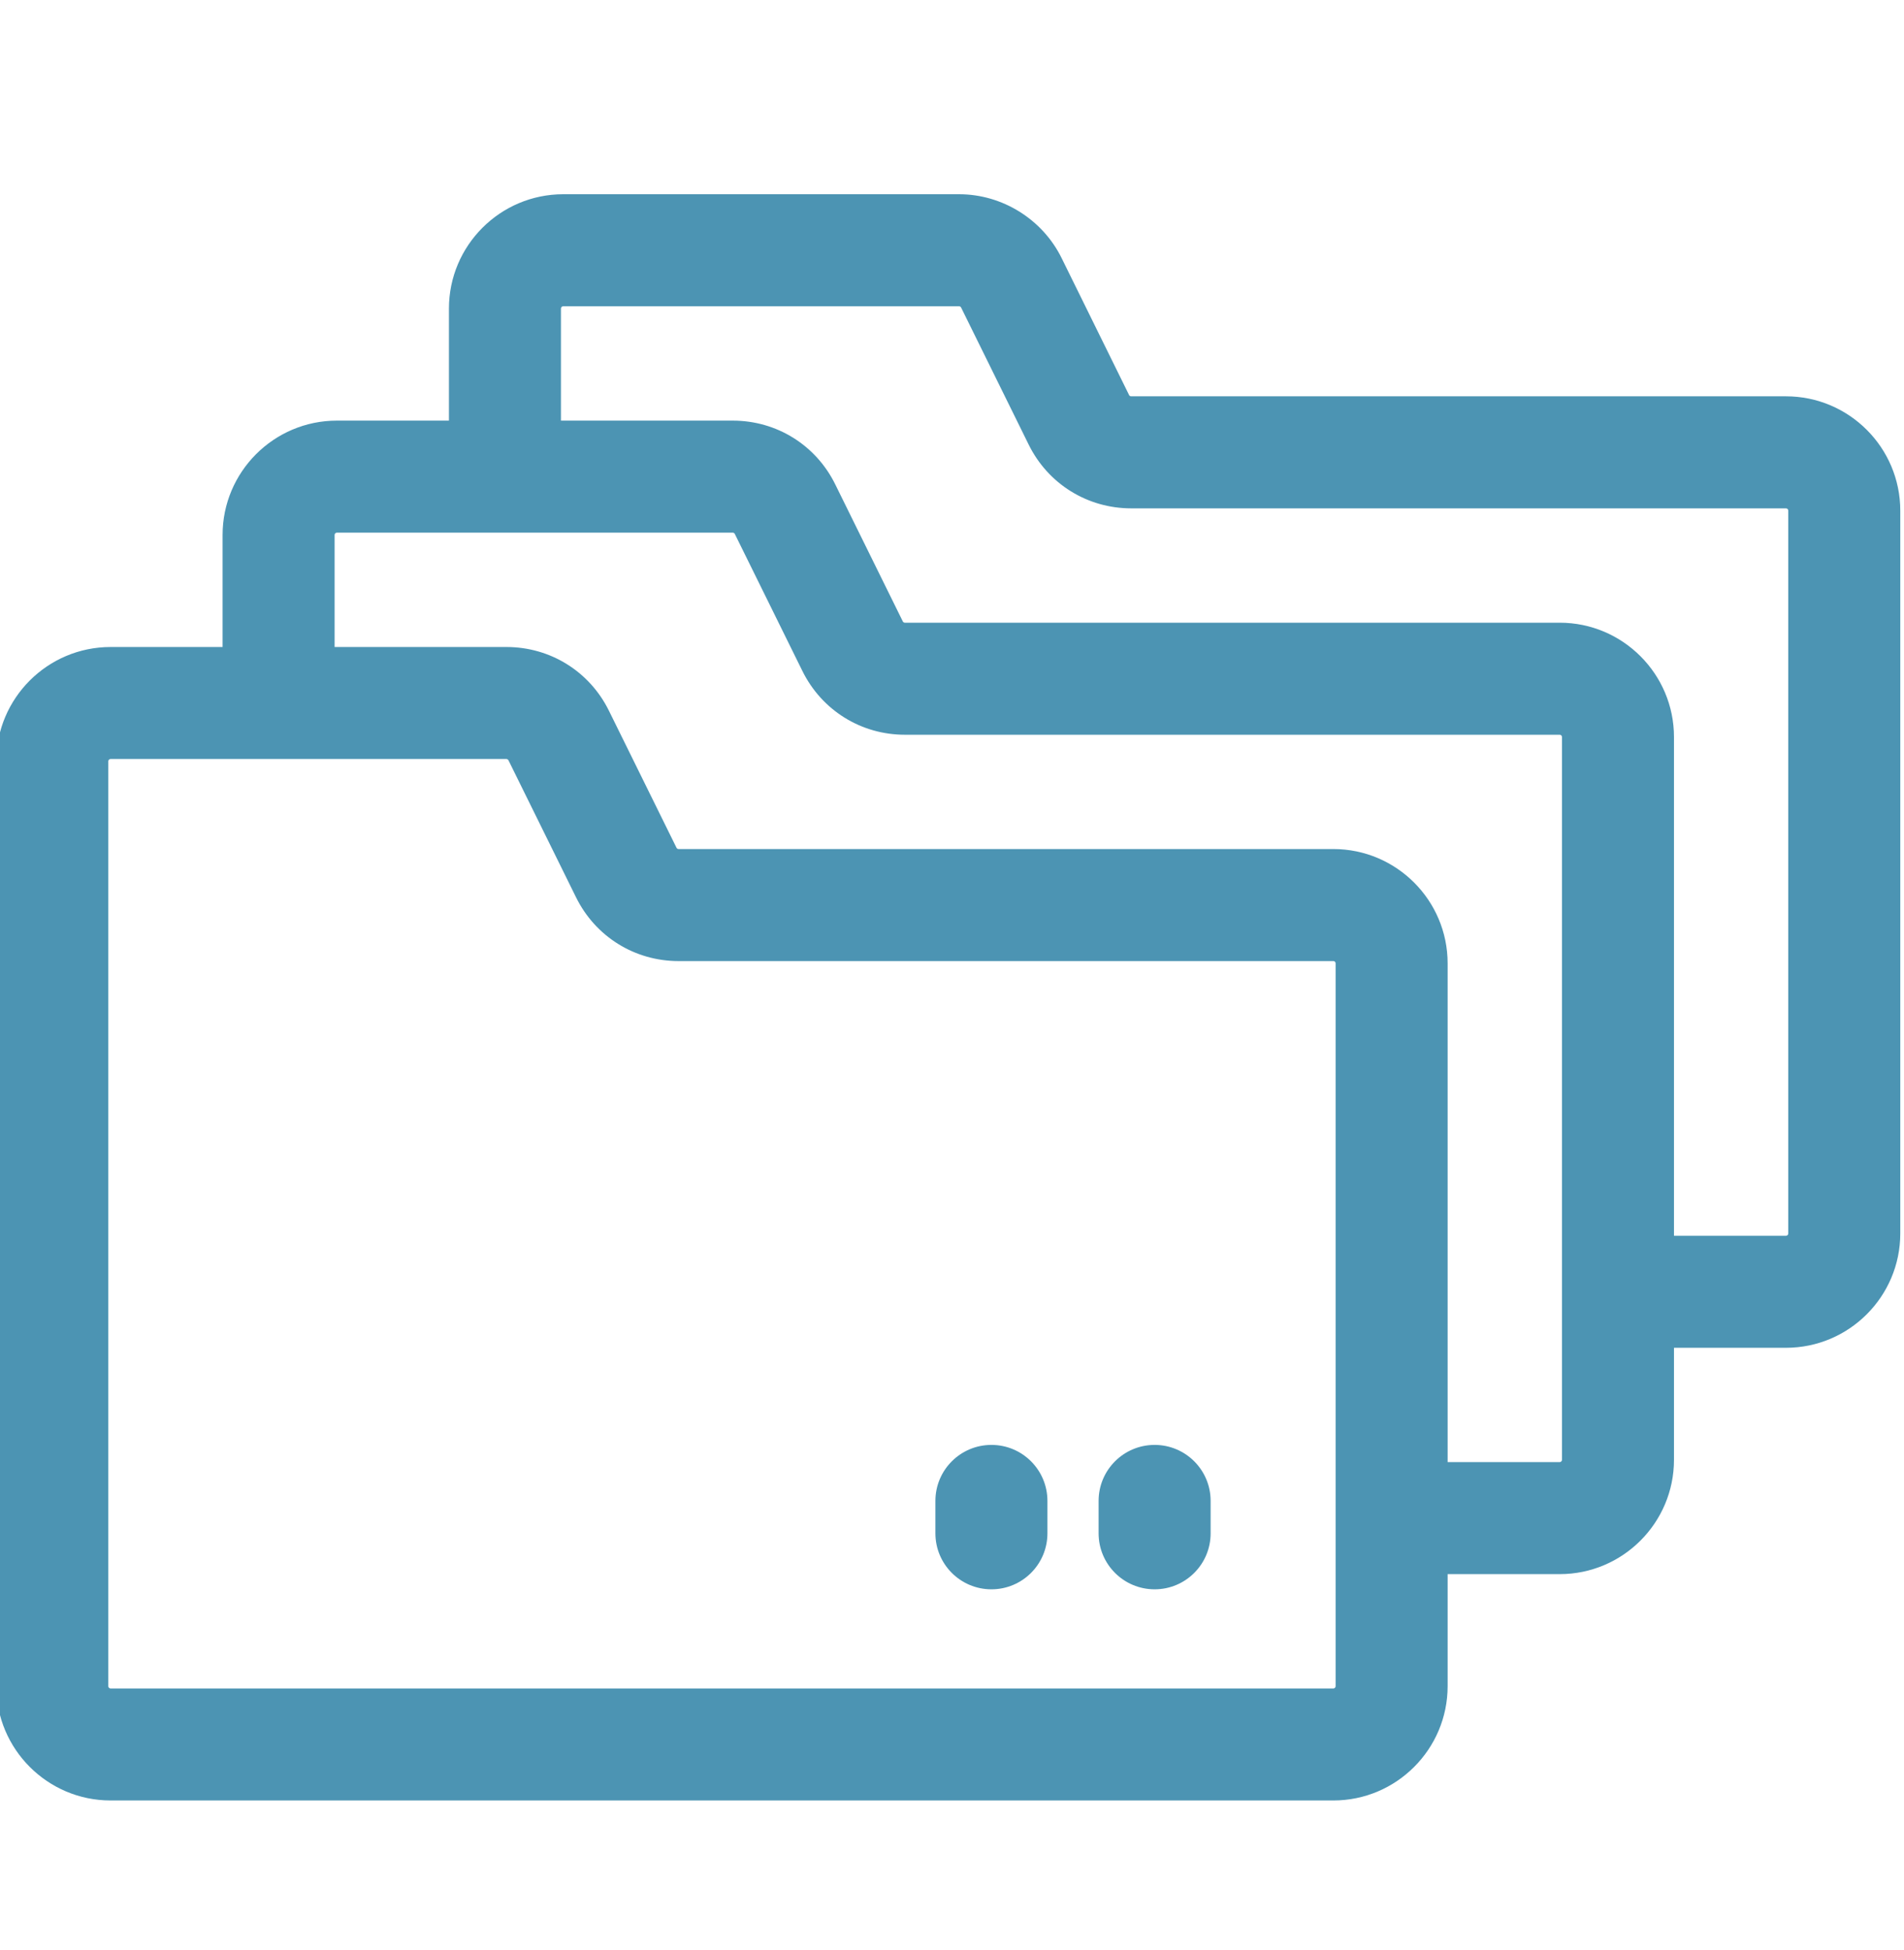 <svg width="42" height="43" viewBox="0 0 42 43" fill="none" xmlns="http://www.w3.org/2000/svg">
<g clip-path="url(#clip0_402_1093)">
<path d="M39.397 8.741H24.953C24.933 8.741 24.916 8.731 24.907 8.714L23.418 5.692C22.997 4.837 22.11 4.284 21.156 4.284H12.424C11.034 4.284 9.903 5.415 9.903 6.806V9.277H7.431C6.041 9.277 4.91 10.408 4.91 11.798V14.27H2.439C1.049 14.27 -0.082 15.4 -0.082 16.79V37.189C-0.082 38.579 1.049 39.71 2.439 39.71H29.412C30.802 39.71 31.933 38.579 31.933 37.189V34.718H34.405C35.795 34.718 36.926 33.587 36.926 32.197V29.726H39.397C40.787 29.726 41.918 28.595 41.918 27.205V11.263C41.918 9.872 40.787 8.741 39.397 8.741ZM29.412 37.24H2.439C2.411 37.24 2.389 37.217 2.389 37.189V16.79C2.389 16.763 2.411 16.74 2.439 16.74H11.171C11.18 16.74 11.188 16.743 11.195 16.747C11.196 16.747 11.197 16.747 11.198 16.748C11.201 16.75 11.202 16.753 11.205 16.756C11.209 16.76 11.214 16.763 11.216 16.768L12.707 19.791C13.135 20.658 14.001 21.197 14.968 21.197H29.412C29.419 21.197 29.426 21.198 29.432 21.201C29.45 21.209 29.462 21.227 29.462 21.247C29.462 29.959 29.462 37.11 29.462 37.189C29.462 37.217 29.44 37.24 29.412 37.24ZM34.455 32.197C34.455 32.224 34.433 32.247 34.405 32.247H31.933V21.247C31.933 19.857 30.802 18.726 29.412 18.726H14.968C14.949 18.726 14.931 18.715 14.923 18.698L13.432 15.675C13.005 14.809 12.139 14.27 11.172 14.27H7.381V11.798C7.381 11.77 7.403 11.748 7.431 11.748H16.164C16.183 11.748 16.2 11.758 16.209 11.776L17.7 14.799C18.128 15.666 18.994 16.205 19.96 16.205H34.405C34.433 16.205 34.455 16.227 34.455 16.255V32.197ZM39.447 27.205C39.447 27.233 39.425 27.255 39.397 27.255H36.926V16.255C36.926 14.865 35.795 13.734 34.405 13.734H19.96C19.941 13.734 19.924 13.723 19.915 13.706L18.425 10.684C17.998 9.816 17.131 9.277 16.164 9.277H12.374V6.806C12.374 6.777 12.396 6.755 12.424 6.755H21.156C21.175 6.755 21.192 6.765 21.201 6.783L22.692 9.807C23.119 10.673 23.986 11.212 24.953 11.212H39.397C39.425 11.212 39.447 11.234 39.447 11.263L39.447 27.205Z" fill="#4C94B3"/>
<path d="M21.87 31.868C21.187 31.868 20.634 32.421 20.634 33.103V33.818C20.634 34.5 21.187 35.053 21.87 35.053C22.552 35.053 23.105 34.5 23.105 33.818V33.103C23.105 32.421 22.552 31.868 21.87 31.868Z" fill="#4C94B3"/>
<path d="M25.47 31.868C24.787 31.868 24.234 32.421 24.234 33.103V33.818C24.234 34.5 24.787 35.053 25.47 35.053C26.152 35.053 26.705 34.5 26.705 33.818V33.103C26.705 32.421 26.152 31.868 25.47 31.868Z" fill="#4C94B3"/>
</g>
<defs>
<clipPath id="clip0_402_1093">
<rect width="42" height="42" fill="white" transform="translate(0 0.921)"/>
</clipPath>
</defs>
</svg>

